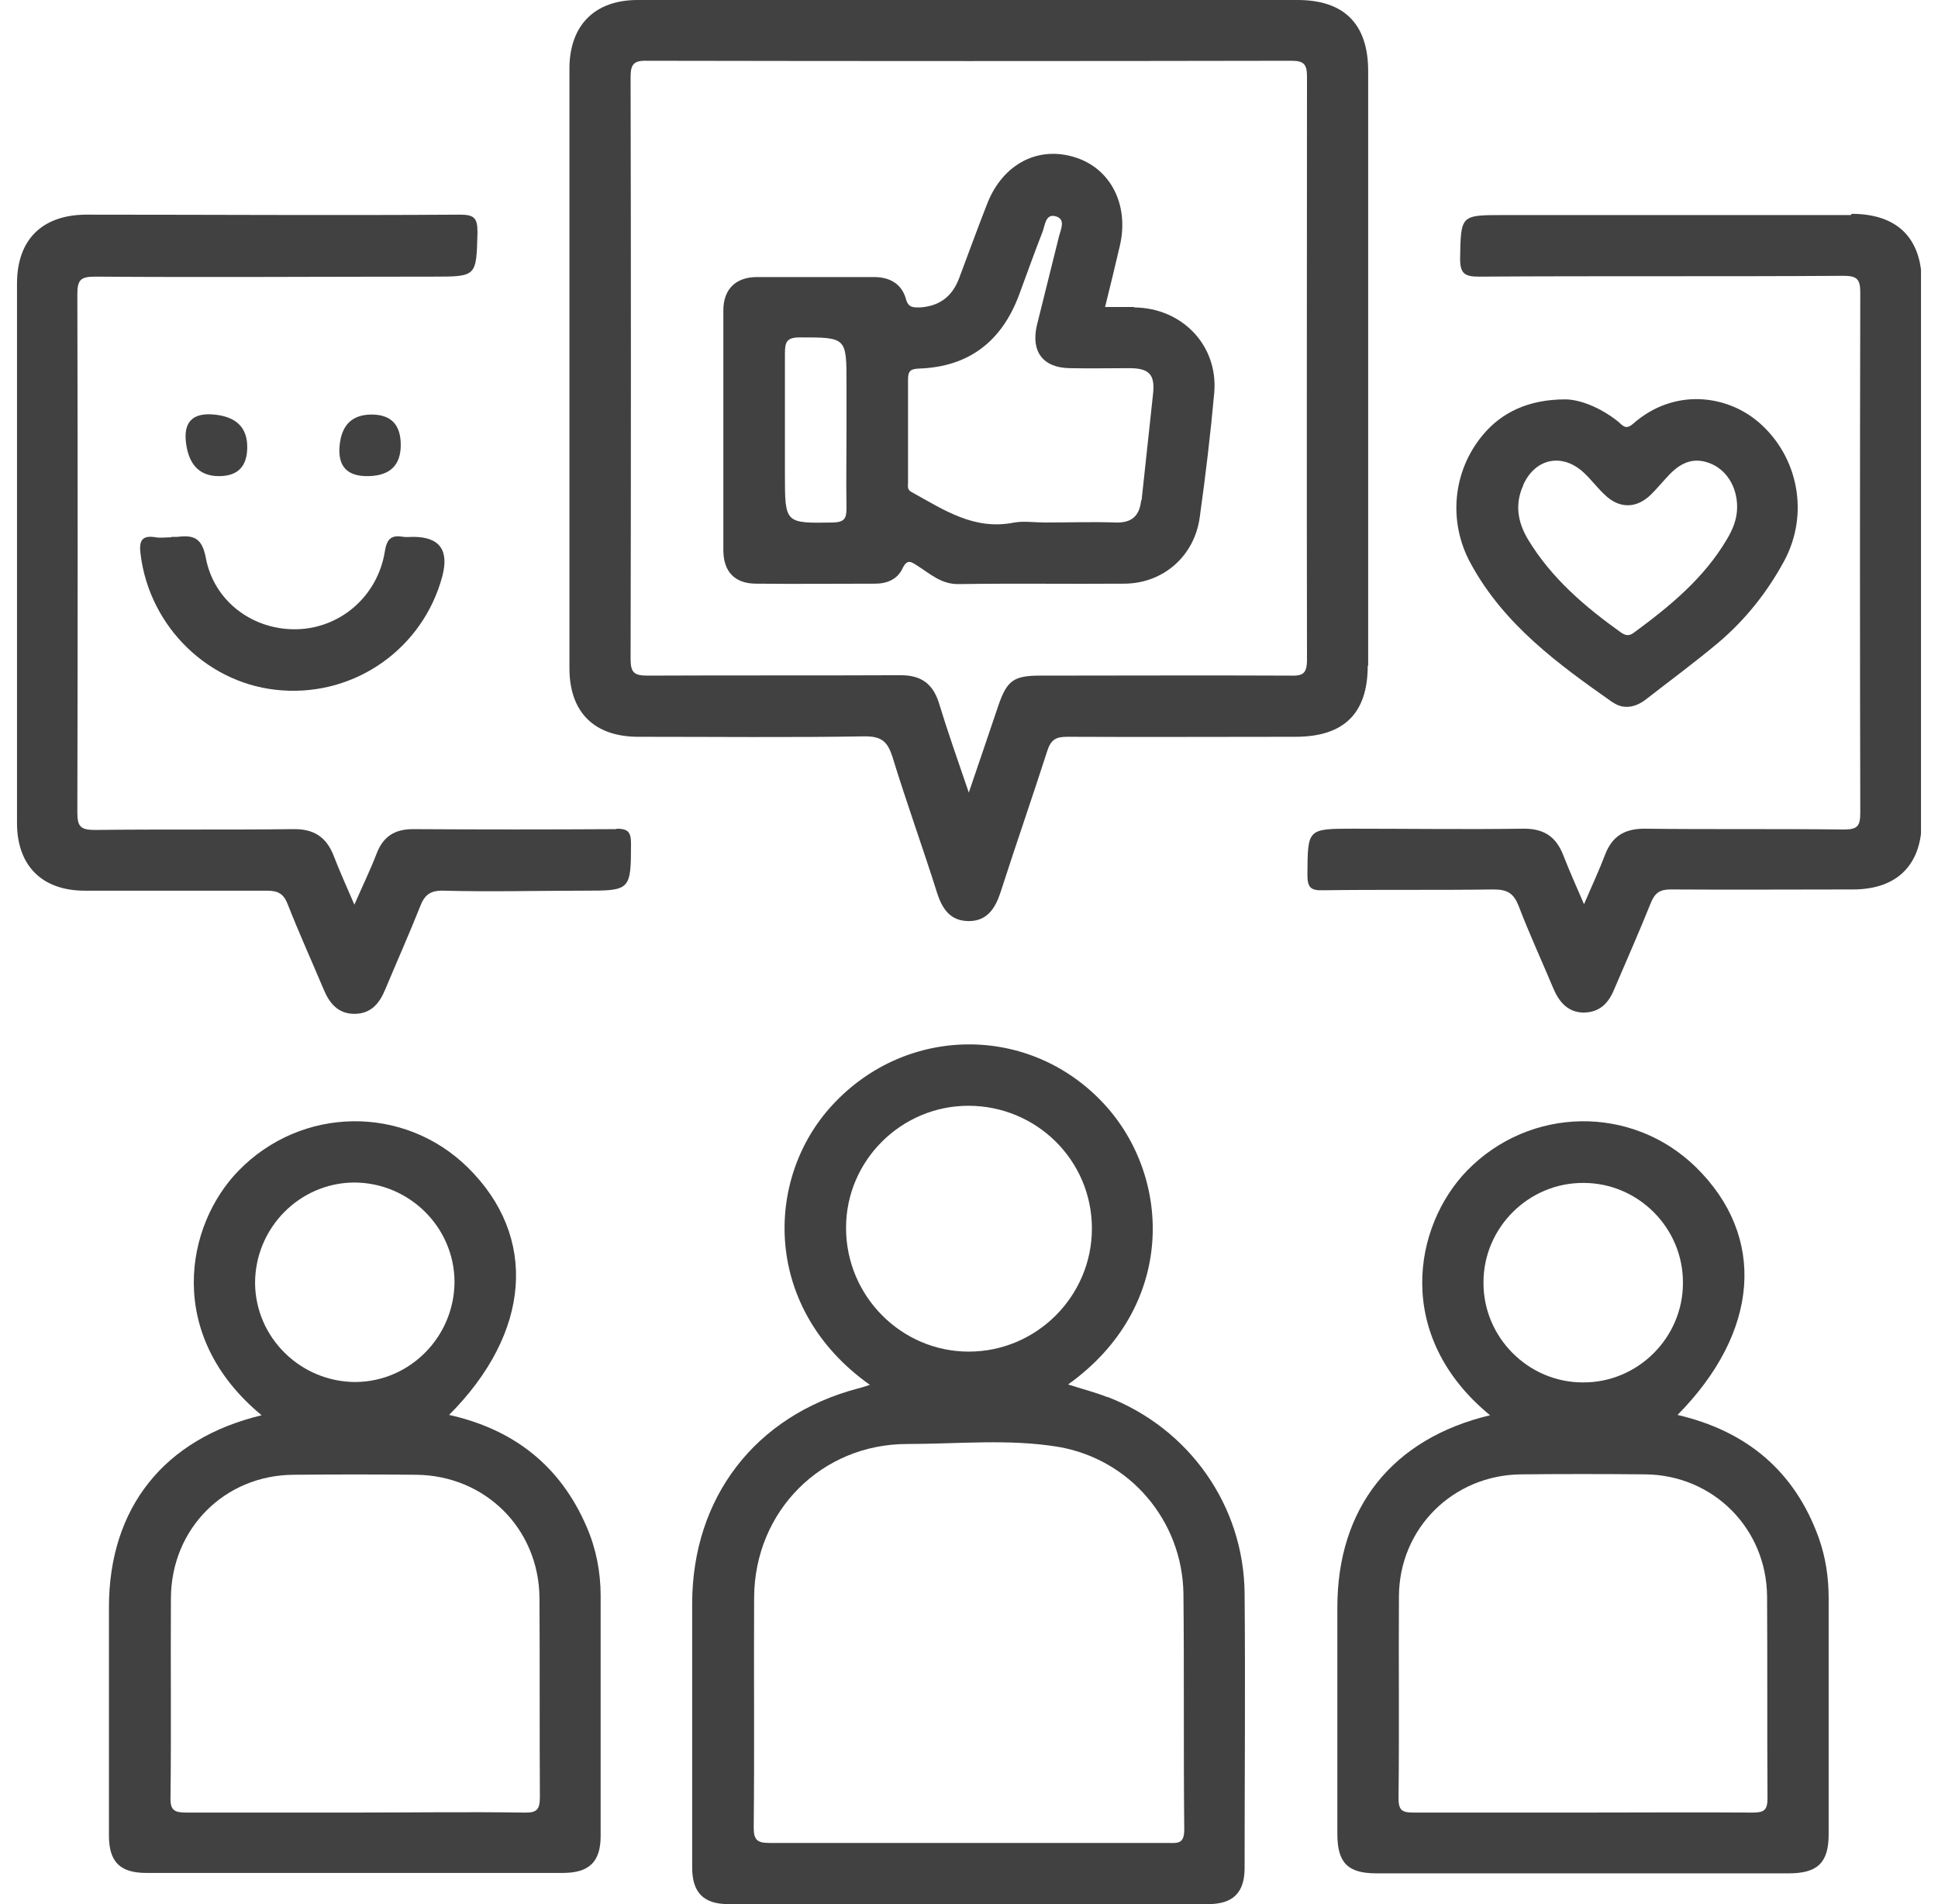 <svg width="57" height="56" viewBox="0 0 57 56" fill="none" xmlns="http://www.w3.org/2000/svg">
<g clip-path="url(#clip0_890_8857)">
<path d="M40.24 19.58C40.24 13.749 40.24 7.919 40.24 2.088C40.24 0.712 39.539 0 38.163 0C34.952 0 31.729 0 28.518 0C25.271 0 22.012 0 18.752 0C17.497 0 16.76 0.736 16.748 1.992C16.748 7.883 16.748 13.762 16.748 19.652C16.748 20.944 17.473 21.669 18.776 21.669C20.997 21.669 23.219 21.693 25.44 21.656C25.935 21.656 26.104 21.813 26.249 22.26C26.659 23.6 27.142 24.928 27.564 26.268C27.721 26.751 27.963 27.089 28.494 27.089C29.025 27.089 29.267 26.726 29.423 26.256C29.87 24.867 30.353 23.479 30.8 22.091C30.908 21.753 31.053 21.669 31.391 21.669C33.624 21.68 35.87 21.669 38.103 21.669C39.527 21.669 40.227 20.98 40.227 19.58H40.24ZM37.934 19.87C35.483 19.858 33.045 19.87 30.594 19.87C29.81 19.87 29.617 20.015 29.363 20.751C29.098 21.548 28.82 22.345 28.494 23.31C28.156 22.32 27.866 21.5 27.613 20.666C27.432 20.099 27.082 19.858 26.49 19.858C24.003 19.87 21.529 19.858 19.042 19.87C18.643 19.87 18.547 19.773 18.547 19.375C18.559 13.677 18.559 7.979 18.547 2.282C18.547 1.907 18.619 1.775 19.03 1.787C25.343 1.799 31.669 1.799 37.982 1.787C38.356 1.787 38.441 1.895 38.441 2.257C38.441 7.979 38.429 13.689 38.441 19.411C38.441 19.846 38.284 19.882 37.922 19.87H37.934Z" fill="#414141"/>
<path d="M32.574 41.091C32.212 40.947 31.826 40.85 31.415 40.717C34.59 38.448 34.481 34.645 32.477 32.472C30.305 30.118 26.659 30.13 24.474 32.508C22.47 34.681 22.434 38.496 25.585 40.729C25.428 40.778 25.331 40.814 25.223 40.838C22.217 41.635 20.37 44.037 20.358 47.139C20.358 49.735 20.358 52.33 20.358 54.925C20.358 55.662 20.696 56 21.42 56C26.128 56 30.824 56 35.532 56C36.268 56 36.606 55.662 36.606 54.938C36.606 52.245 36.63 49.553 36.606 46.862C36.582 44.278 34.976 42.009 32.562 41.079L32.574 41.091ZM24.884 36.106C24.884 34.138 26.502 32.521 28.482 32.521C30.486 32.521 32.115 34.126 32.115 36.13C32.115 38.122 30.486 39.751 28.494 39.751C26.502 39.751 24.884 38.11 24.884 36.118V36.106ZM34.373 54.201C32.393 54.201 30.425 54.201 28.446 54.201C26.466 54.201 24.571 54.201 22.639 54.201C22.289 54.201 22.168 54.129 22.168 53.755C22.192 51.497 22.168 49.24 22.18 46.982C22.192 44.447 24.16 42.468 26.683 42.468C28.168 42.468 29.665 42.311 31.125 42.552C33.238 42.914 34.771 44.725 34.807 46.862C34.831 49.179 34.807 51.485 34.831 53.803C34.831 54.201 34.675 54.213 34.373 54.201Z" fill="#414141"/>
<path d="M13.199 41.623C15.626 39.197 15.831 36.372 13.755 34.332C11.871 32.485 8.866 32.533 7.019 34.428C5.449 36.034 4.846 39.269 7.695 41.623C4.822 42.311 3.204 44.351 3.204 47.272C3.204 49.506 3.204 51.751 3.204 53.984C3.204 54.757 3.53 55.083 4.303 55.083C8.383 55.083 12.475 55.083 16.555 55.083C17.328 55.083 17.666 54.757 17.666 53.996C17.666 51.642 17.666 49.288 17.666 46.934C17.666 46.234 17.533 45.546 17.255 44.906C16.483 43.108 15.107 42.033 13.199 41.611V41.623ZM7.502 37.736C7.502 36.118 8.805 34.79 10.411 34.778C12.028 34.778 13.356 36.082 13.368 37.688C13.368 39.305 12.065 40.633 10.459 40.645C8.842 40.645 7.514 39.341 7.502 37.736ZM15.409 53.308C13.73 53.284 12.065 53.308 10.387 53.308C8.709 53.308 7.115 53.308 5.486 53.308C5.136 53.308 5.003 53.248 5.015 52.861C5.039 50.906 5.015 48.95 5.027 46.995C5.039 44.955 6.608 43.385 8.636 43.373C9.843 43.361 11.039 43.361 12.246 43.373C14.274 43.397 15.843 44.955 15.867 46.983C15.879 48.938 15.867 50.894 15.879 52.849C15.879 53.212 15.795 53.32 15.421 53.308H15.409Z" fill="#414141"/>
<path d="M49.33 41.623C51.756 39.172 51.961 36.372 49.885 34.332C48.002 32.485 44.996 32.533 43.149 34.428C41.568 36.058 40.988 39.293 43.825 41.623C40.94 42.311 39.334 44.351 39.334 47.272C39.334 49.493 39.334 51.715 39.334 53.936C39.334 54.781 39.636 55.095 40.481 55.095C44.525 55.095 48.569 55.095 52.613 55.095C53.458 55.095 53.784 54.781 53.784 53.948C53.784 51.63 53.784 49.325 53.784 47.007C53.784 46.403 53.699 45.812 53.494 45.232C52.782 43.252 51.358 42.082 49.33 41.611V41.623ZM43.632 37.712C43.632 36.106 44.96 34.778 46.577 34.79C48.183 34.79 49.511 36.118 49.498 37.736C49.498 39.341 48.171 40.669 46.553 40.657C44.947 40.657 43.62 39.329 43.632 37.712ZM51.551 53.308C49.873 53.296 48.207 53.308 46.529 53.308C44.851 53.308 43.221 53.308 41.568 53.308C41.217 53.308 41.133 53.224 41.133 52.874C41.157 50.906 41.133 48.926 41.145 46.946C41.157 44.943 42.738 43.385 44.73 43.361C45.949 43.349 47.169 43.349 48.4 43.361C50.392 43.385 51.961 44.955 51.973 46.959C51.985 48.926 51.973 50.906 51.985 52.886C51.985 53.248 51.877 53.308 51.539 53.308H51.551Z" fill="#414141"/>
<path d="M54.436 6.325C51.032 6.325 47.627 6.325 44.223 6.325C42.956 6.325 42.968 6.325 42.944 7.593C42.944 8.039 43.065 8.136 43.499 8.136C47.072 8.112 50.645 8.136 54.219 8.112C54.617 8.112 54.714 8.208 54.714 8.607C54.702 13.701 54.702 18.807 54.714 23.901C54.714 24.3 54.629 24.396 54.231 24.396C52.275 24.372 50.319 24.396 48.364 24.372C47.772 24.372 47.41 24.602 47.205 25.145C47.036 25.591 46.831 26.026 46.589 26.593C46.348 26.038 46.155 25.604 45.986 25.169C45.769 24.602 45.406 24.36 44.779 24.372C43.125 24.396 41.471 24.372 39.817 24.372C38.441 24.372 38.465 24.372 38.453 25.724C38.453 26.099 38.55 26.195 38.912 26.183C40.59 26.159 42.256 26.183 43.934 26.159C44.344 26.159 44.525 26.28 44.67 26.654C44.984 27.475 45.358 28.284 45.696 29.092C45.865 29.479 46.119 29.768 46.565 29.78C47.048 29.78 47.314 29.503 47.483 29.08C47.845 28.235 48.219 27.39 48.557 26.545C48.678 26.255 48.823 26.159 49.136 26.159C50.923 26.171 52.71 26.159 54.496 26.159C55.8 26.159 56.524 25.435 56.524 24.131C56.524 18.868 56.524 13.592 56.524 8.329C56.524 7.001 55.8 6.289 54.46 6.289L54.436 6.325Z" fill="#414141"/>
<path d="M18.137 24.385C16.145 24.397 14.153 24.397 12.149 24.385C11.606 24.385 11.268 24.602 11.075 25.109C10.894 25.58 10.676 26.026 10.423 26.606C10.181 26.05 9.988 25.616 9.819 25.181C9.602 24.614 9.228 24.372 8.612 24.385C6.681 24.409 4.737 24.385 2.794 24.409C2.359 24.409 2.275 24.3 2.275 23.89C2.287 18.808 2.287 13.725 2.275 8.655C2.275 8.233 2.371 8.136 2.794 8.136C6.101 8.16 9.421 8.136 12.729 8.136C14.032 8.136 14.008 8.136 14.044 6.833C14.044 6.41 13.948 6.313 13.525 6.313C9.855 6.338 6.186 6.313 2.516 6.313C1.236 6.326 0.5 7.05 0.5 8.341C0.5 13.629 0.5 18.916 0.5 24.203C0.5 25.459 1.236 26.195 2.492 26.195C4.278 26.195 6.065 26.195 7.852 26.195C8.19 26.195 8.347 26.292 8.467 26.606C8.793 27.439 9.167 28.26 9.517 29.093C9.686 29.503 9.94 29.817 10.423 29.817C10.906 29.817 11.159 29.515 11.328 29.105C11.666 28.296 12.028 27.487 12.354 26.666C12.487 26.316 12.656 26.183 13.054 26.195C14.431 26.232 15.807 26.195 17.171 26.195C18.535 26.195 18.559 26.195 18.559 24.807C18.559 24.457 18.462 24.372 18.125 24.372L18.137 24.385Z" fill="#414141"/>
<path d="M47.434 20.654C47.76 20.884 48.122 20.799 48.424 20.558C49.136 20.003 49.861 19.471 50.549 18.892C51.345 18.216 51.985 17.407 52.48 16.49C53.217 15.114 52.891 13.436 51.744 12.434C50.79 11.601 49.233 11.408 48.038 12.458C47.808 12.663 47.724 12.506 47.591 12.398C47.06 11.975 46.456 11.746 46.034 11.746C44.959 11.746 44.163 12.132 43.62 12.784C42.726 13.846 42.581 15.343 43.257 16.574C44.235 18.373 45.829 19.532 47.446 20.667L47.434 20.654ZM44.803 14.257C45.165 13.46 45.974 13.315 46.601 13.919C46.806 14.112 46.975 14.341 47.181 14.534C47.615 14.969 48.134 14.969 48.569 14.534C48.714 14.389 48.847 14.232 48.991 14.075C49.329 13.689 49.716 13.412 50.271 13.617C50.766 13.798 51.092 14.305 51.092 14.909C51.092 15.259 50.971 15.56 50.79 15.862C50.114 17.009 49.112 17.83 48.062 18.602C47.917 18.711 47.821 18.699 47.676 18.602C46.613 17.842 45.636 17.009 44.947 15.874C44.634 15.355 44.549 14.824 44.803 14.269V14.257Z" fill="#414141"/>
<path d="M5.027 15.802C4.882 15.802 4.725 15.826 4.58 15.802C4.158 15.729 4.085 15.922 4.134 16.296C4.399 18.457 6.162 20.159 8.298 20.304C10.471 20.461 12.439 19.061 13.006 16.96C13.216 16.18 12.93 15.789 12.149 15.789C12.053 15.789 11.956 15.802 11.871 15.789C11.521 15.729 11.377 15.826 11.316 16.236C11.099 17.54 10.012 18.469 8.745 18.506C7.453 18.542 6.294 17.697 6.053 16.405C5.944 15.826 5.703 15.729 5.22 15.789C5.16 15.789 5.111 15.789 5.051 15.789L5.027 15.802Z" fill="#414141"/>
<path d="M6.439 14.003C6.995 14.003 7.272 13.717 7.272 13.146C7.272 12.575 6.95 12.257 6.307 12.193C5.663 12.128 5.385 12.414 5.474 13.05C5.562 13.685 5.884 14.003 6.439 14.003Z" fill="#414141"/>
<path d="M11.787 13.086C11.787 12.49 11.501 12.192 10.93 12.192C10.358 12.192 10.044 12.498 9.988 13.11C9.932 13.721 10.217 14.019 10.845 14.003C11.473 13.987 11.787 13.681 11.787 13.086Z" fill="#414141"/>
<path d="M33.359 9.029C33.093 9.029 32.84 9.029 32.502 9.029C32.659 8.39 32.803 7.81 32.936 7.231C33.214 6.048 32.683 4.973 31.645 4.635C30.546 4.273 29.496 4.816 29.037 5.987C28.747 6.724 28.482 7.46 28.204 8.197C27.999 8.728 27.625 9.005 27.057 9.042C26.864 9.042 26.719 9.054 26.647 8.8C26.526 8.353 26.176 8.148 25.705 8.148C24.559 8.148 23.412 8.148 22.265 8.148C21.637 8.148 21.275 8.51 21.275 9.126C21.275 11.48 21.275 13.822 21.275 16.176C21.275 16.816 21.613 17.166 22.241 17.166C23.412 17.178 24.571 17.166 25.742 17.166C26.092 17.166 26.393 17.033 26.538 16.731C26.683 16.417 26.804 16.526 26.997 16.647C27.371 16.888 27.697 17.19 28.204 17.178C29.822 17.154 31.439 17.178 33.057 17.166C34.216 17.166 35.145 16.345 35.29 15.186C35.459 13.979 35.604 12.76 35.713 11.552C35.834 10.164 34.771 9.054 33.359 9.042V9.029ZM24.51 15.367C23.086 15.391 23.086 15.403 23.086 13.955C23.086 12.772 23.086 11.589 23.086 10.406C23.086 10.056 23.134 9.923 23.532 9.923C24.897 9.923 24.897 9.923 24.897 11.275V12.687C24.897 13.436 24.884 14.196 24.897 14.944C24.897 15.246 24.836 15.355 24.51 15.367ZM33.564 14.715C33.516 15.162 33.298 15.379 32.828 15.367C32.127 15.343 31.439 15.367 30.739 15.367C30.438 15.367 30.124 15.319 29.834 15.367C28.651 15.608 27.758 14.993 26.816 14.474C26.671 14.401 26.707 14.293 26.707 14.196C26.707 13.182 26.707 12.168 26.707 11.154C26.707 10.9 26.792 10.852 27.021 10.84C28.506 10.792 29.472 10.031 29.979 8.655C30.208 8.04 30.425 7.424 30.667 6.808C30.739 6.615 30.751 6.277 31.053 6.362C31.343 6.446 31.21 6.724 31.15 6.941C30.932 7.81 30.715 8.691 30.498 9.561C30.317 10.333 30.667 10.816 31.464 10.828C32.043 10.84 32.635 10.828 33.214 10.828C33.793 10.828 33.974 11.009 33.914 11.576C33.805 12.627 33.685 13.665 33.576 14.715H33.564Z" fill="#414141"/>
</g>
<defs>
<clipPath id="clip0_890_8857">
<rect width="56" height="56" fill="white" transform="translate(0.5)"/>
</clipPath>
</defs>
</svg>
